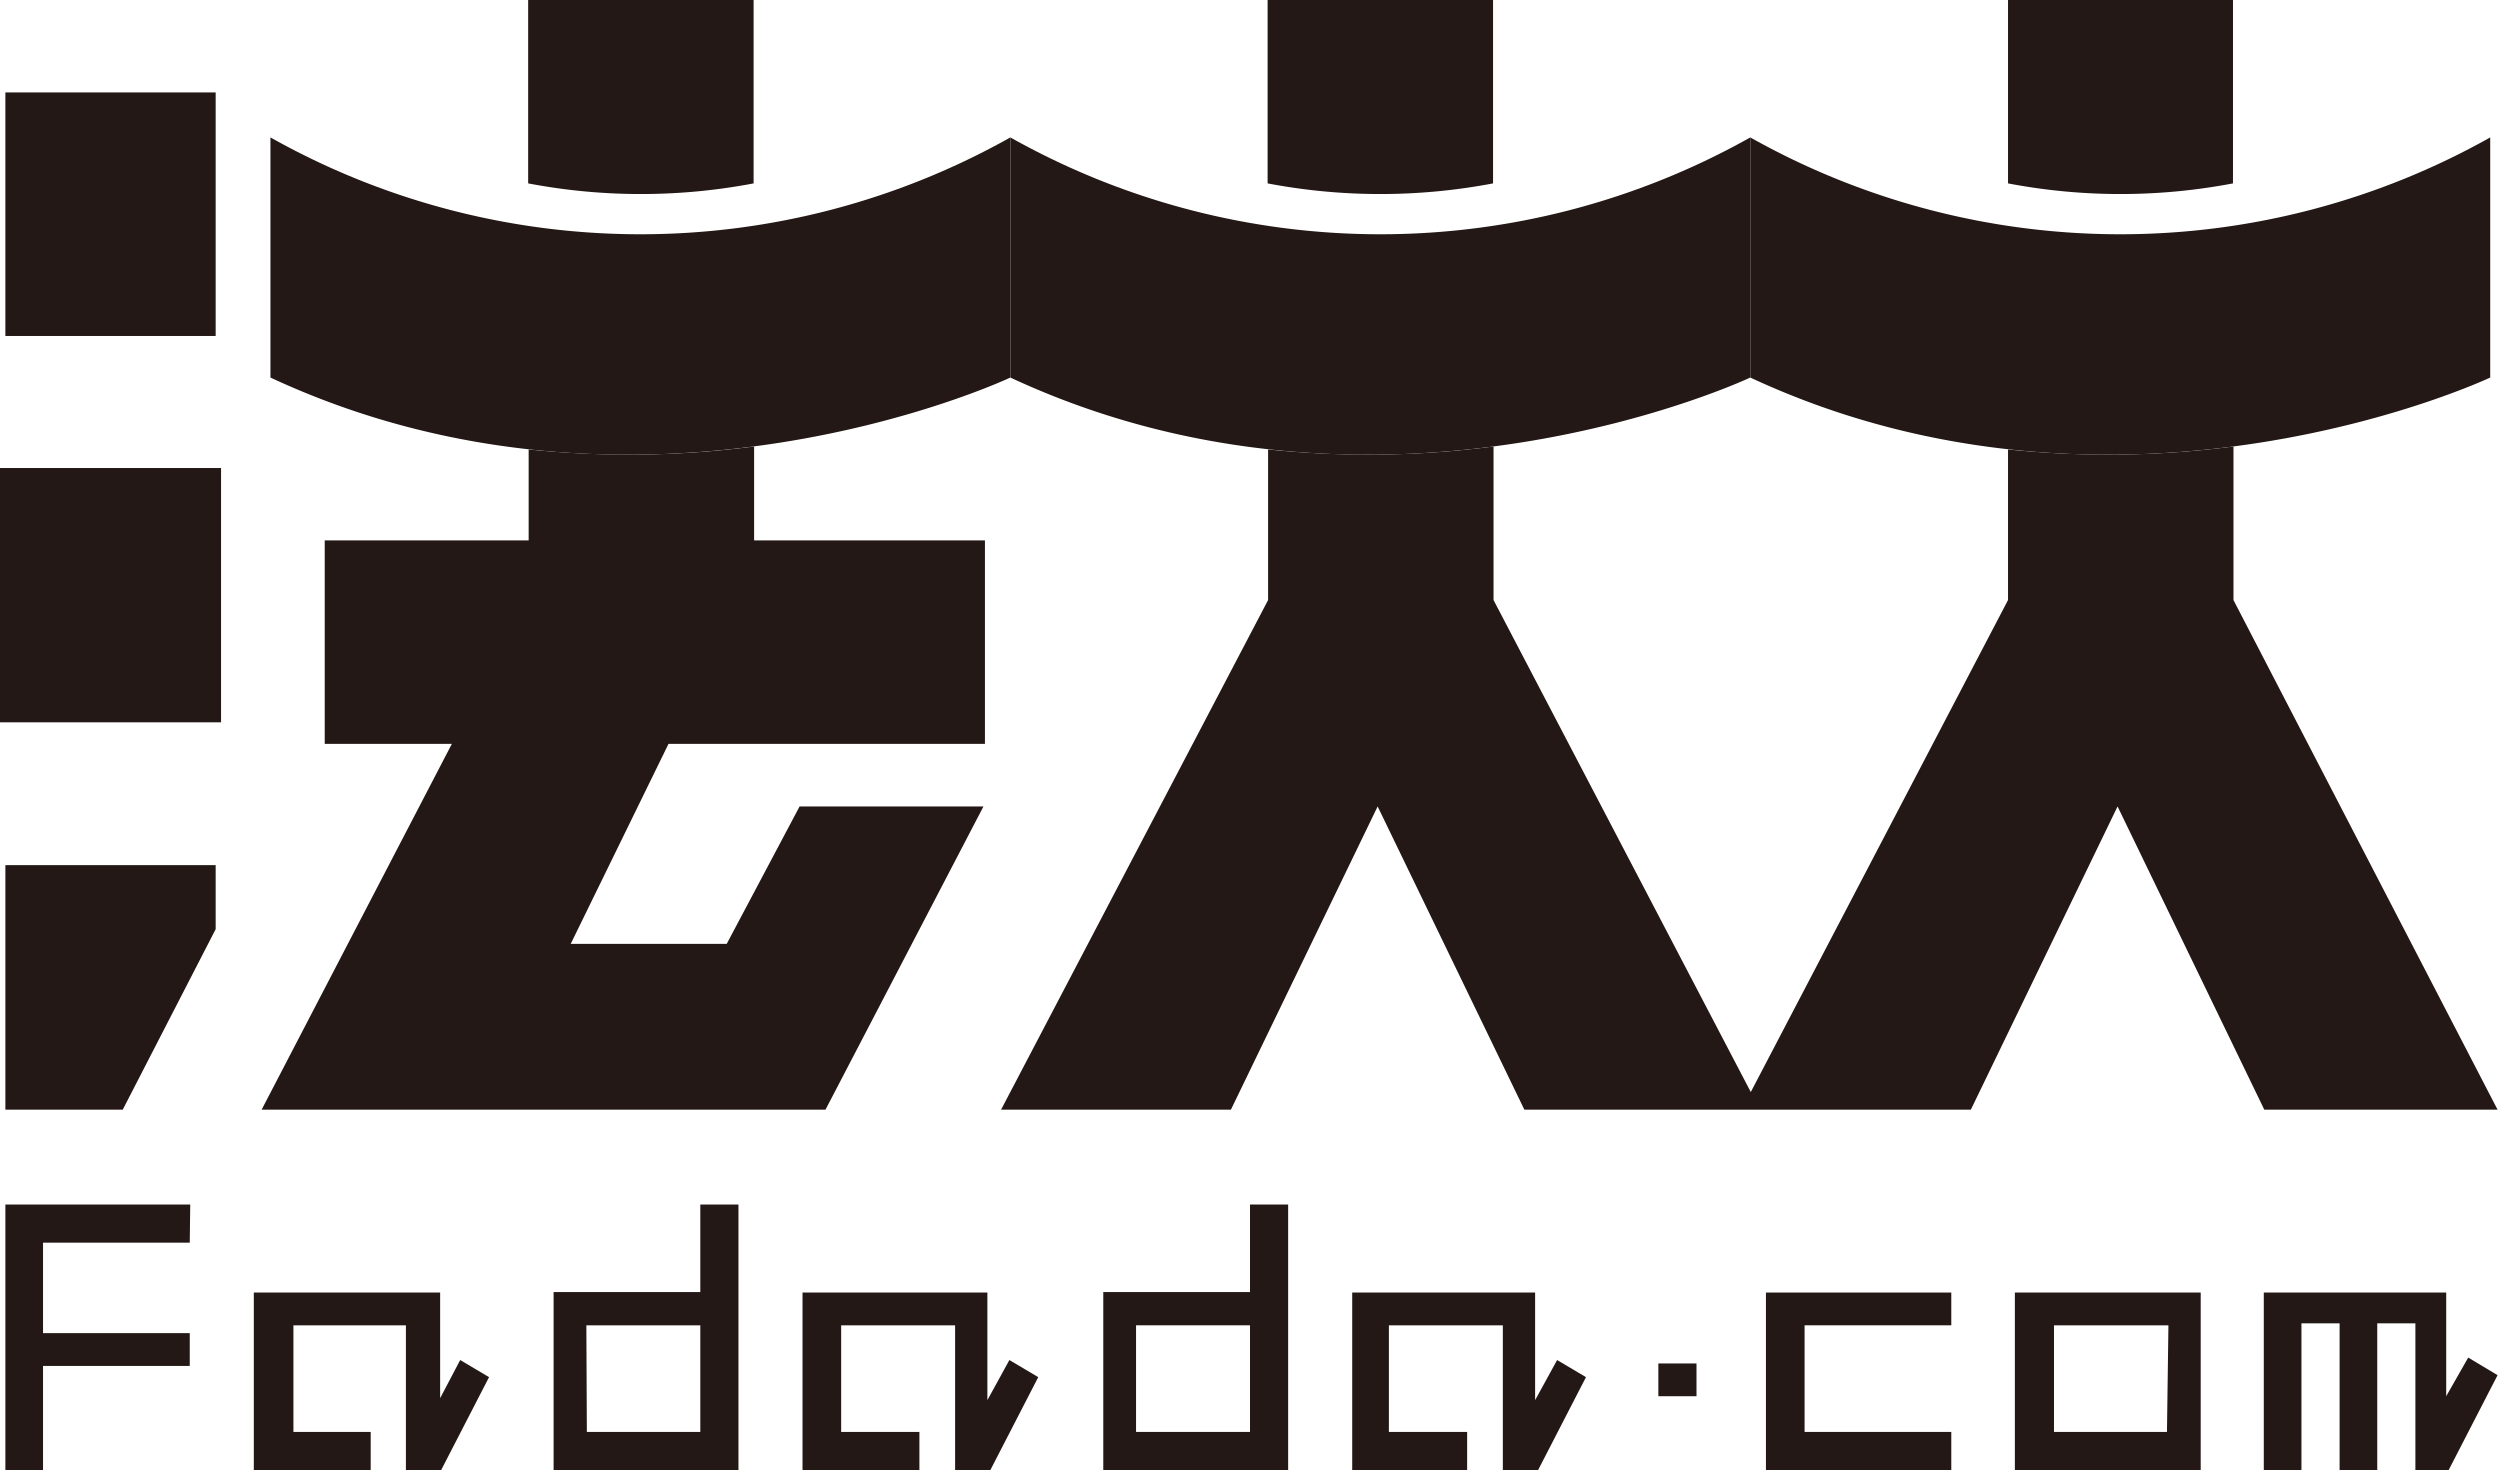 <svg xmlns="http://www.w3.org/2000/svg" viewBox="0 0 51.12 30.06"><defs><style>.cls-1,.cls-2,.cls-3{fill:#231815;}.cls-1{fill-rule:evenodd;}.cls-3{stroke:#231815;stroke-miterlimit:22.93;stroke-width:0.22px;}</style></defs><g id="图层_2" data-name="图层 2"><g id="图层_1-2" data-name="图层 1"><g id="组_2921" data-name="组 2921"><path id="路径_2783" data-name="路径 2783" class="cls-1" d="M3.89,24.63H.11v5.43H.88V27.93h3v-.67h-3V25.41h3Z"/><path id="路径_2784" data-name="路径 2784" class="cls-1" d="M5.19,26.43v3.63H7.58v-.78H6V27.1H8.3v3H9l1-1.94-.59-.35L9,28.59V26.43Z"/><path id="路径_2785" data-name="路径 2785" class="cls-1" d="M16.41,26.43v3.63H18.8v-.78H17.2V27.1h2.33v3h.7l1-1.94-.59-.35-.45.82V26.43Z"/><path id="路径_2786" data-name="路径 2786" class="cls-1" d="M11.32,26.42v3.64H15.1V24.63h-.78v1.79Zm.67.68h2.33v2.18H12Z"/><path id="路径_2787" data-name="路径 2787" class="cls-1" d="M27.65,26.43v3.63H30v-.78h-1.6V27.1h2.33v3h.7l1-1.94-.59-.35-.45.82V26.43Z"/><path id="路径_2788" data-name="路径 2788" class="cls-1" d="M22.56,26.42v3.64h3.78V24.63h-.78v1.79Zm.67.68h2.33v2.18H23.23Z"/><rect id="矩形_1048" data-name="矩形 1048" class="cls-2" x="33.91" y="27.88" width="0.78" height="0.67"/><path id="路径_2789" data-name="路径 2789" class="cls-1" d="M36.11,26.43v3.63H39.9v-.78h-3V27.1h3v-.67Z"/><path id="路径_2790" data-name="路径 2790" class="cls-1" d="M41.2,30.06H45V26.43H41.2Zm3.11-.78H42V27.1h2.34Z"/><path id="路径_2791" data-name="路径 2791" class="cls-1" d="M46.29,26.43v3.63h.77v-3h.78v3h.77v-3h.78v3h.68l1-1.94-.6-.36-.45.79V26.43Z"/><path id="路径_2792" data-name="路径 2792" class="cls-1" d="M10.8,0V3.75a12.32,12.32,0,0,0,4.61,0V0Z"/><path id="路径_2793" data-name="路径 2793" class="cls-1" d="M25.92,0V3.75a12.32,12.32,0,0,0,4.61,0V0Z"/><path id="路径_2794" data-name="路径 2794" class="cls-1" d="M41.06,0V3.75a12.27,12.27,0,0,0,4.6,0V0Z"/><rect id="矩形_1049" data-name="矩形 1049" class="cls-2" x="0.11" y="1.89" width="4.3" height="4.98"/><rect id="矩形_1050" data-name="矩形 1050" class="cls-3" x="0.11" y="9.68" width="4.3" height="4.98"/><path id="路径_2795" data-name="路径 2795" class="cls-1" d="M2.51,22.69H.11v-5h4.3V19Z"/><path id="路径_2796" data-name="路径 2796" class="cls-1" d="M45.67,12.27V9.13a19.74,19.74,0,0,1-4.61.06v3.08L35.8,22.33,30.54,12.27V9.13a19.75,19.75,0,0,1-4.61.06v3.08L20.47,22.69h4.7l3-6.2,3,6.2H40.3l3-6.2,3,6.2h4.77Z"/><path id="路径_2797" data-name="路径 2797" class="cls-1" d="M15.42,9.13a19.75,19.75,0,0,1-4.61.06v1.86H6.64v4.16h2.6L5.35,22.69H16.88l3.23-6.2H16.35L14.86,19.3H11.67l2-4.09h6.47V11.05H15.42Z"/><path id="路径_2798" data-name="路径 2798" class="cls-1" d="M50.92,7.72s-7.51,3.55-15.13,0V2.81a15.44,15.44,0,0,0,15.13,0Z"/><path id="路径_2799" data-name="路径 2799" class="cls-1" d="M35.79,7.72s-7.51,3.55-15.13,0V2.81a15.44,15.44,0,0,0,15.13,0Z"/><path id="路径_2800" data-name="路径 2800" class="cls-1" d="M20.66,7.72s-7.51,3.55-15.13,0V2.81a15.44,15.44,0,0,0,15.13,0Z"/></g></g></g></svg>